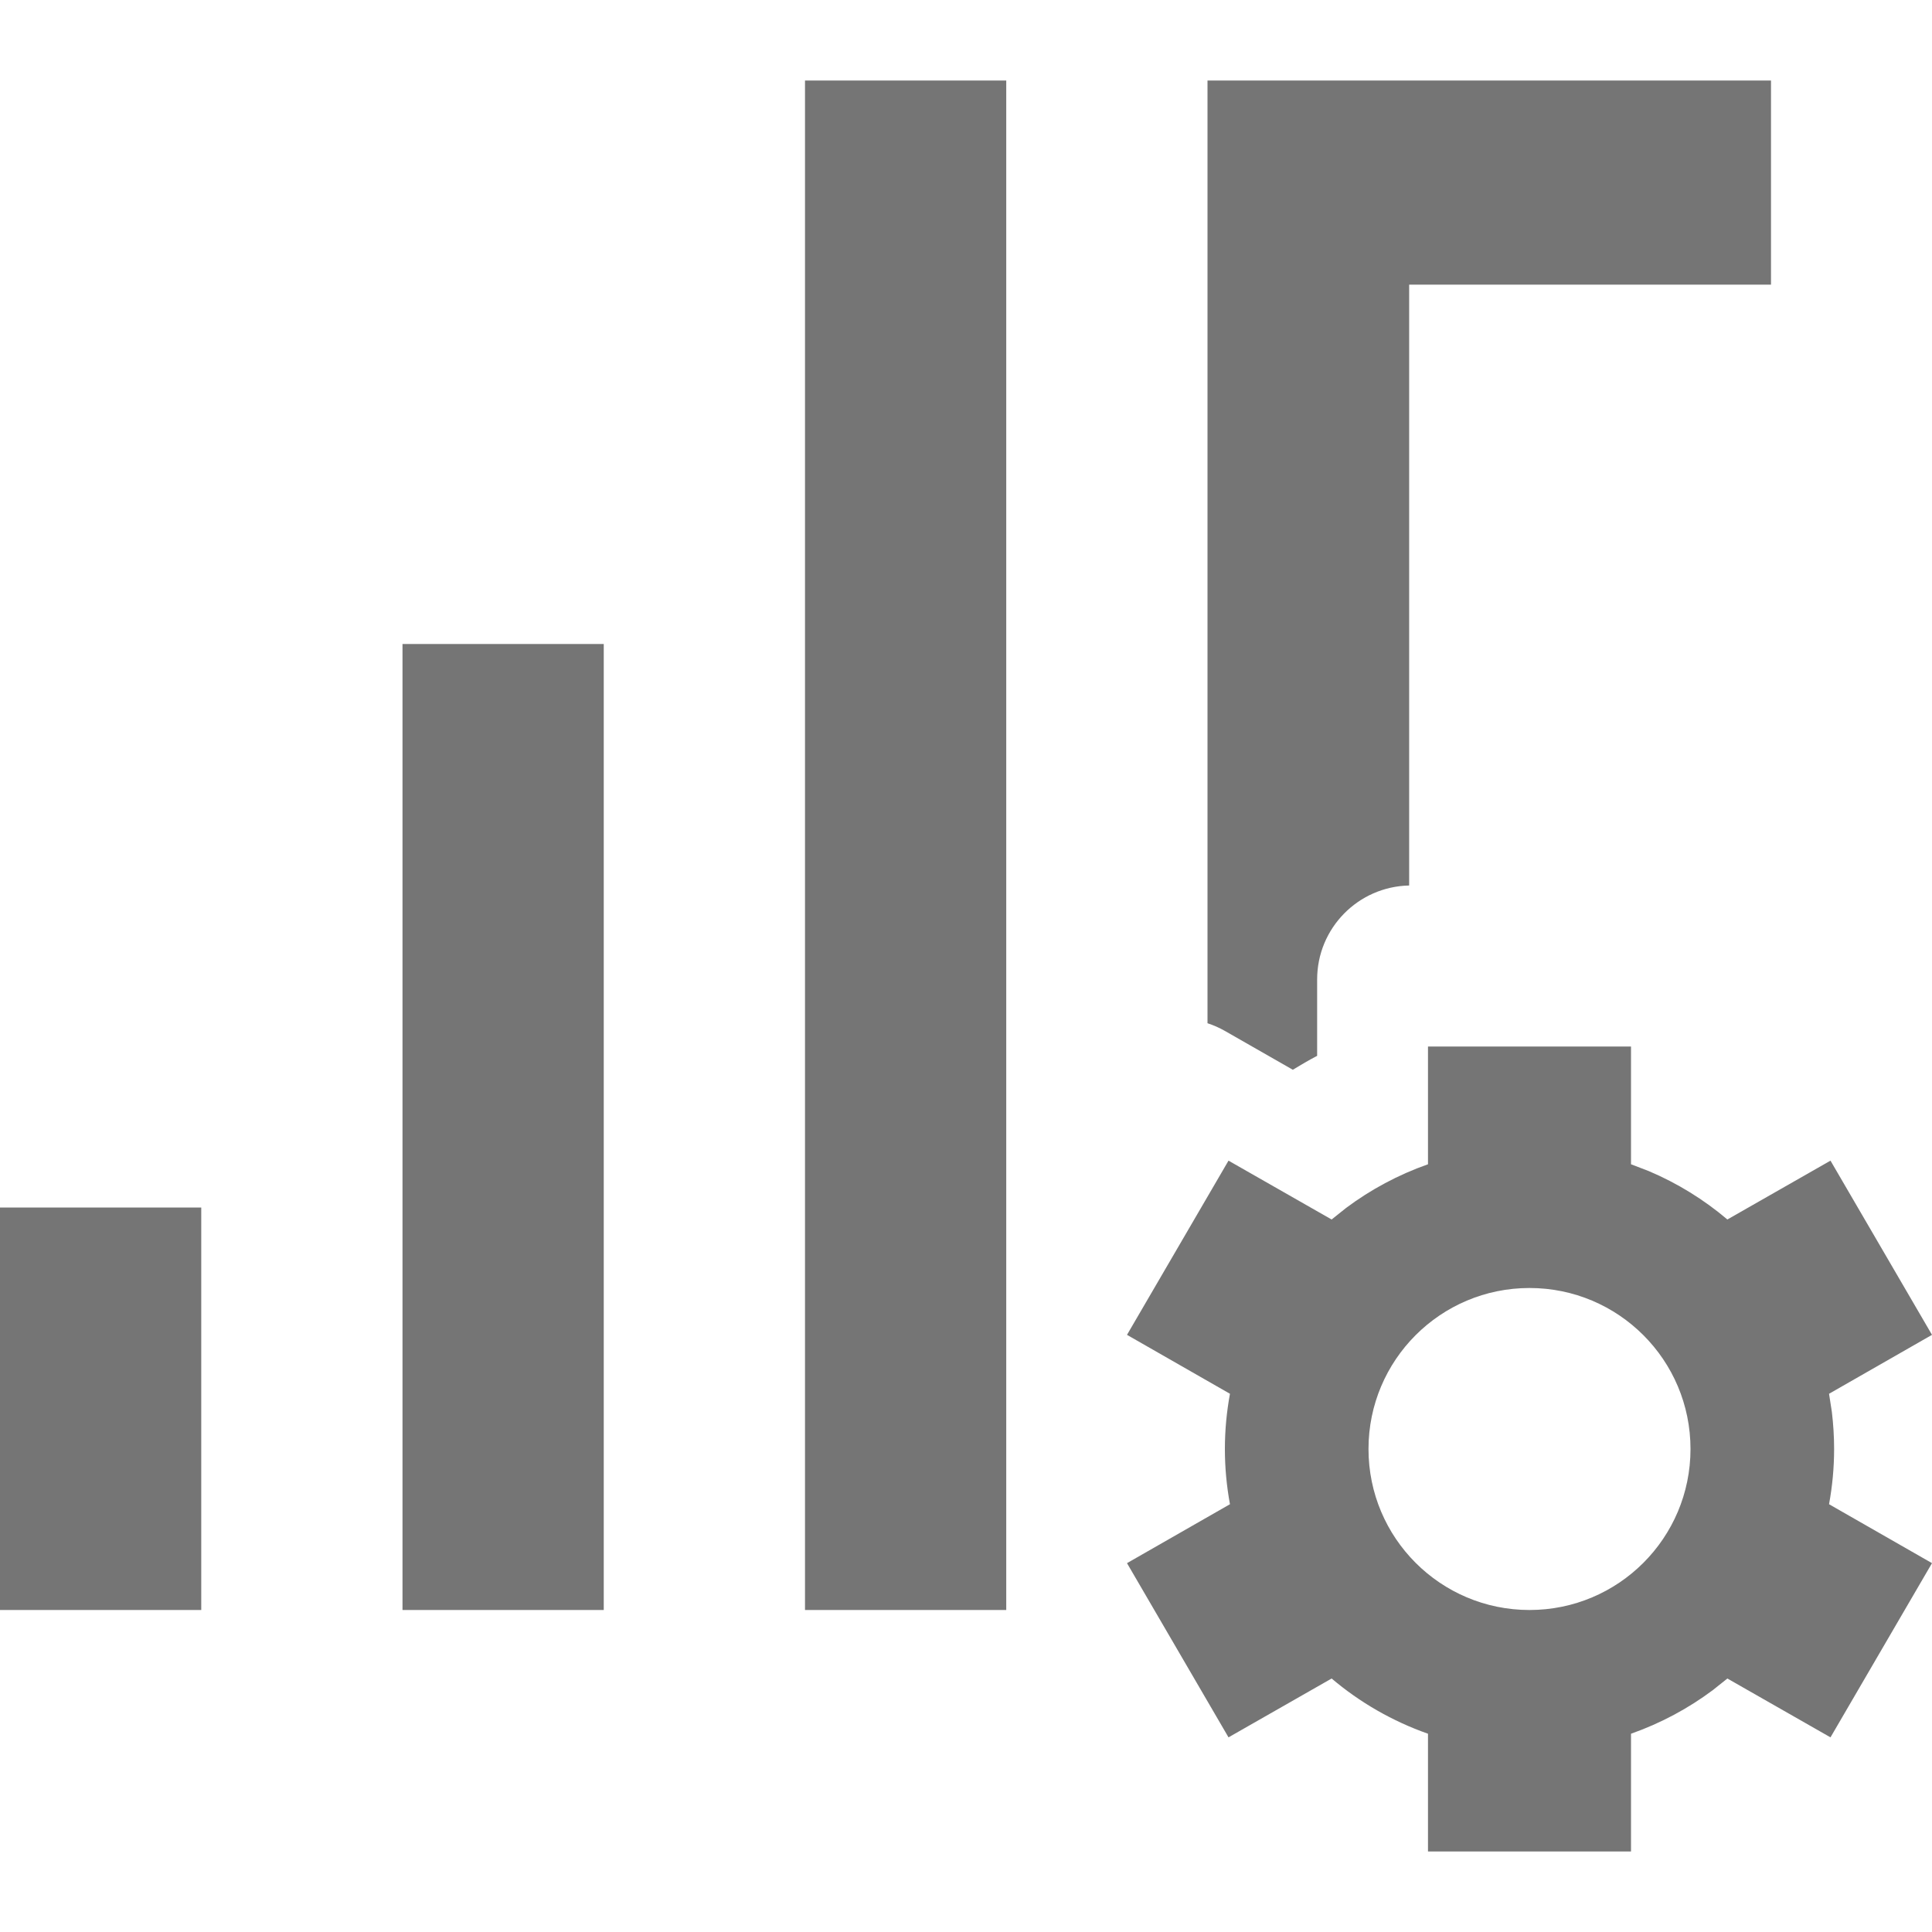 <svg width="24" height="24" viewBox="0 0 24 24" fill="none" xmlns="http://www.w3.org/2000/svg">
<path fill-rule="evenodd" clip-rule="evenodd" d="M12.5 20H10V1H12.5V20ZM7.5 20H5V8H7.5V20ZM0 20H2.5V15H0V20ZM22 1H15V12.711C15.074 12.735 15.147 12.767 15.217 12.807L16.06 13.289C16.159 13.228 16.259 13.17 16.362 13.116L16.362 12.167C16.362 11.53 16.872 11.013 17.505 11V3.536H22V1ZM17.739 13L17.739 14.463C17.37 14.593 17.027 14.777 16.721 15.006L16.542 15.149L15.261 14.418L14 16.582L15.279 17.314C15.238 17.537 15.216 17.766 15.216 18C15.216 18.234 15.238 18.463 15.279 18.686L14 19.418L15.261 21.582L16.542 20.851C16.891 21.147 17.296 21.381 17.739 21.537L17.739 23H20.261L20.261 21.537C20.63 21.407 20.973 21.223 21.279 20.994L21.458 20.851L22.739 21.582L24 19.418L22.721 18.686C22.762 18.463 22.784 18.234 22.784 18C22.784 17.844 22.774 17.69 22.756 17.539L22.721 17.314L24 16.582L22.739 14.418L21.458 15.149C21.167 14.902 20.837 14.698 20.48 14.547L20.261 14.463L20.261 13H17.739ZM21 18C21 19.105 20.105 20 19 20C17.895 20 17 19.105 17 18C17 16.895 17.895 16 19 16C20.105 16 21 16.895 21 18Z" fill="#757575"/>
</svg>
